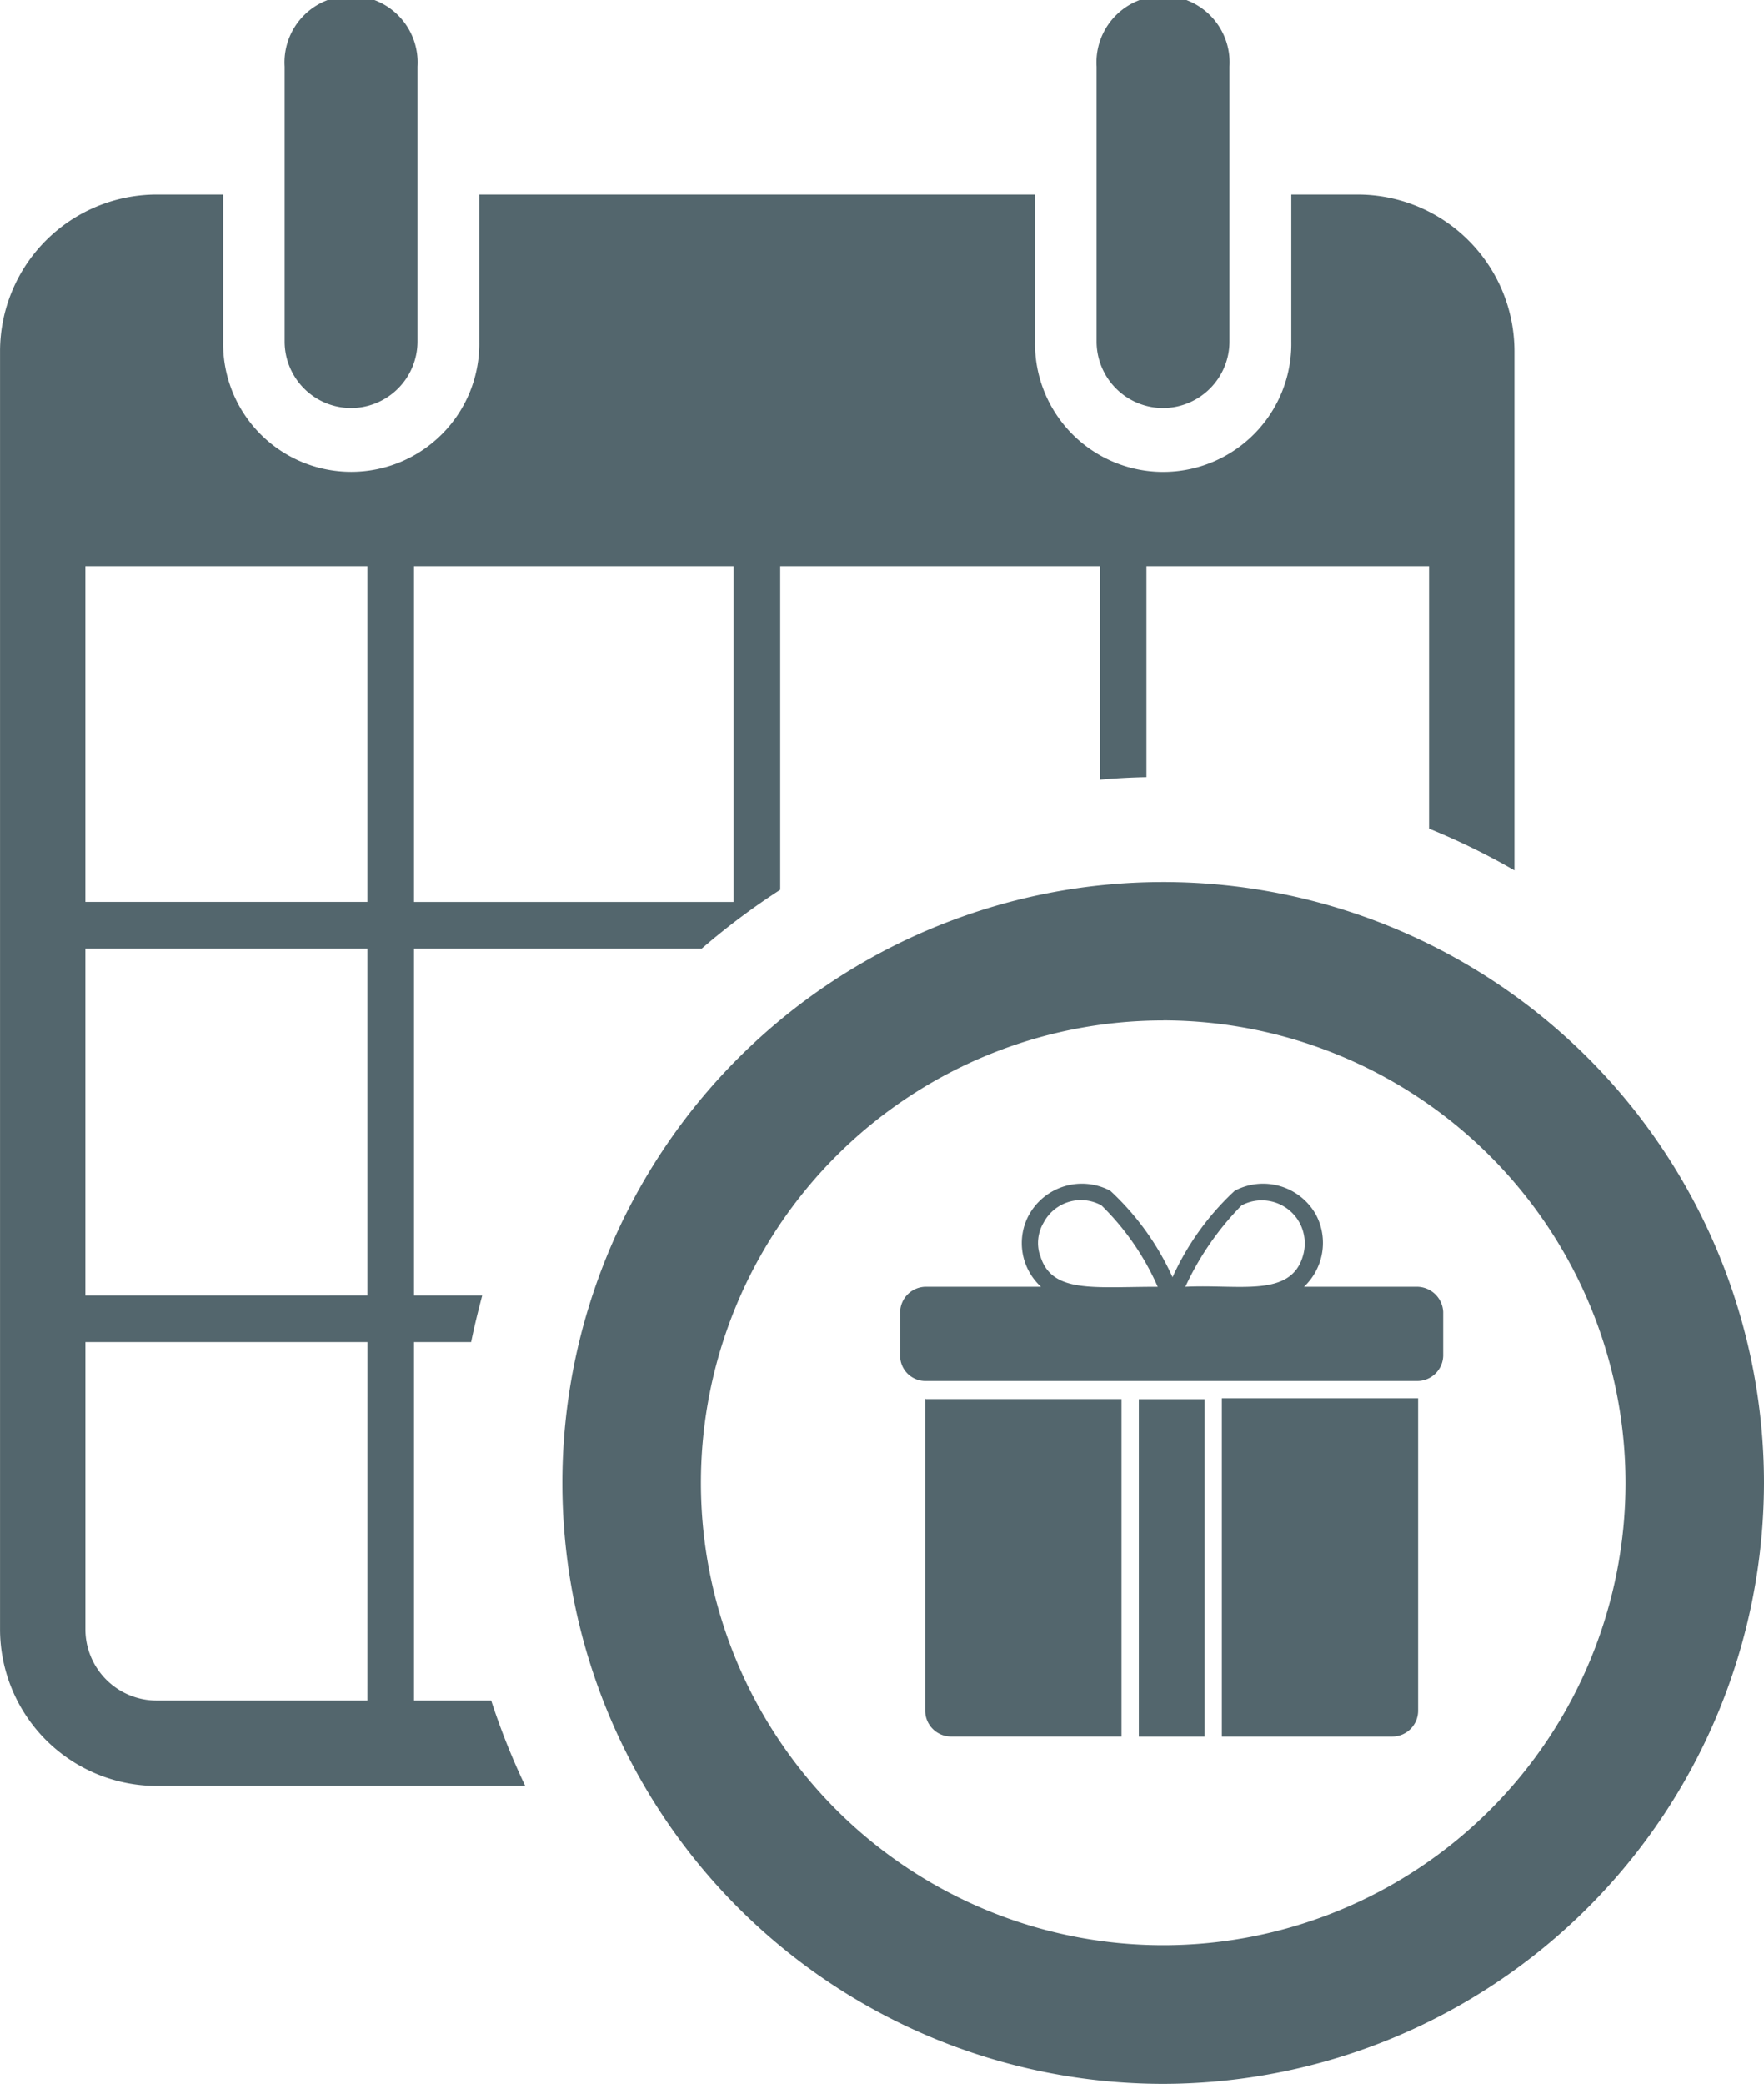<svg xmlns="http://www.w3.org/2000/svg" width="47.696" height="56.336" viewBox="0 0 47.696 56.336">
  <g id="calander-Package-icon" transform="translate(-8.918 -2.381)">
    <path id="Path_43964" data-name="Path 43964" d="M22.364,13.414a1.8,1.8,0,0,1-1.8-1.8V4.178a1.8,1.8,0,1,1,3.593,0v7.439A1.8,1.8,0,0,1,22.364,13.414Z" transform="translate(-3.95)" fill="#53666d"/>
    <path id="Path_43965" data-name="Path 43965" d="M55.581,13.414a1.8,1.8,0,0,1-1.8-1.8V4.178a1.8,1.8,0,1,1,3.593,0v7.439A1.8,1.8,0,0,1,55.581,13.414Z" transform="translate(-15.213)" fill="#53666d"/>
    <path id="Path_43966" data-name="Path 43966" d="M22.2,51.05H20.112V41.361h1.545c.087-.428.191-.847.3-1.261H20.112V30.724h7.78a19.031,19.031,0,0,1,2.122-1.59V20.389h8.644v5.769c.414-.038.836-.061,1.258-.069v-5.7h7.642v7.092a19.037,19.037,0,0,1,2.309,1.128V14.572a4.24,4.24,0,0,0-4.234-4.234h-1.8v3.977a3.465,3.465,0,1,1-6.929,0V10.338H21.877v3.977a3.463,3.463,0,1,1-6.925,0V10.338h-1.8a4.239,4.239,0,0,0-4.233,4.234V49.124a4.239,4.239,0,0,0,4.233,4.235h9.968A18.944,18.944,0,0,1,22.2,51.05ZM20.112,20.389h8.642v9.075H20.112ZM18.852,51.05h-5.7a1.927,1.927,0,0,1-1.925-1.925V41.361h7.626Zm0-10.95H11.226V30.724h7.626Zm0-10.637H11.226V20.389h7.626Z" transform="translate(0 -2.698)" fill="#53666d"/>
    <path id="Path_43967" data-name="Path 43967" d="M48.17,70.951A16.245,16.245,0,1,1,64.414,54.7,16.265,16.265,0,0,1,48.17,70.951Zm0-28.749a12.5,12.5,0,1,0,12.5,12.5A12.515,12.515,0,0,0,48.17,42.2Z" transform="translate(-7.8 -12.234)" fill="#53666d"/>
    <g id="noun_gift_package_1977036" data-name="noun_gift package_1977036" transform="translate(31.656 33.294)">
      <g id="Group_13487" data-name="Group 13487" transform="translate(1.6 1.087)">
        <rect id="Rectangle_2693" data-name="Rectangle 2693" width="1.777" height="9.12" transform="translate(6.454 5.826)" fill="#53666d"/>
        <path id="Path_43969" data-name="Path 43969" d="M4.5,25.9v8.442a.7.7,0,0,0,.7.7H9.808v-9.12H4.523A.023.023,0,0,1,4.5,25.9Z" transform="translate(-3.822 -20.098)" fill="#53666d"/>
        <path id="Path_43970" data-name="Path 43970" d="M38.8,25.923v9.12h4.607a.7.7,0,0,0,.7-.7V25.9H38.8Z" transform="translate(-30.101 -20.098)" fill="#53666d"/>
        <path id="Path_43971" data-name="Path 43971" d="M15.584,3.873H12.521a1.632,1.632,0,0,0,.327-1.941,1.637,1.637,0,0,0-2.2-.655A7.256,7.256,0,0,0,8.966,3.615,7.256,7.256,0,0,0,7.282,1.277a1.637,1.637,0,0,0-2.2.655,1.6,1.6,0,0,0,.327,1.941H2.3a.7.7,0,0,0-.7.678V5.743a.684.684,0,0,0,.7.678H15.584a.7.7,0,0,0,.7-.678V4.551A.715.715,0,0,0,15.584,3.873Zm-10.2-.842a1.079,1.079,0,0,1,.094-.889,1.142,1.142,0,0,1,1.567-.468,7.016,7.016,0,0,1,1.52,2.2C6.815,3.873,5.692,4.06,5.388,3.031Zm3.929.842a7.764,7.764,0,0,1,1.52-2.2,1.163,1.163,0,0,1,1.567.468,1.176,1.176,0,0,1,.094.889C12.17,4.177,10.767,3.8,9.317,3.873Z" transform="translate(-1.6 -1.087)" fill="#53666d"/>
      </g>
    </g>
  </g>
</svg>
